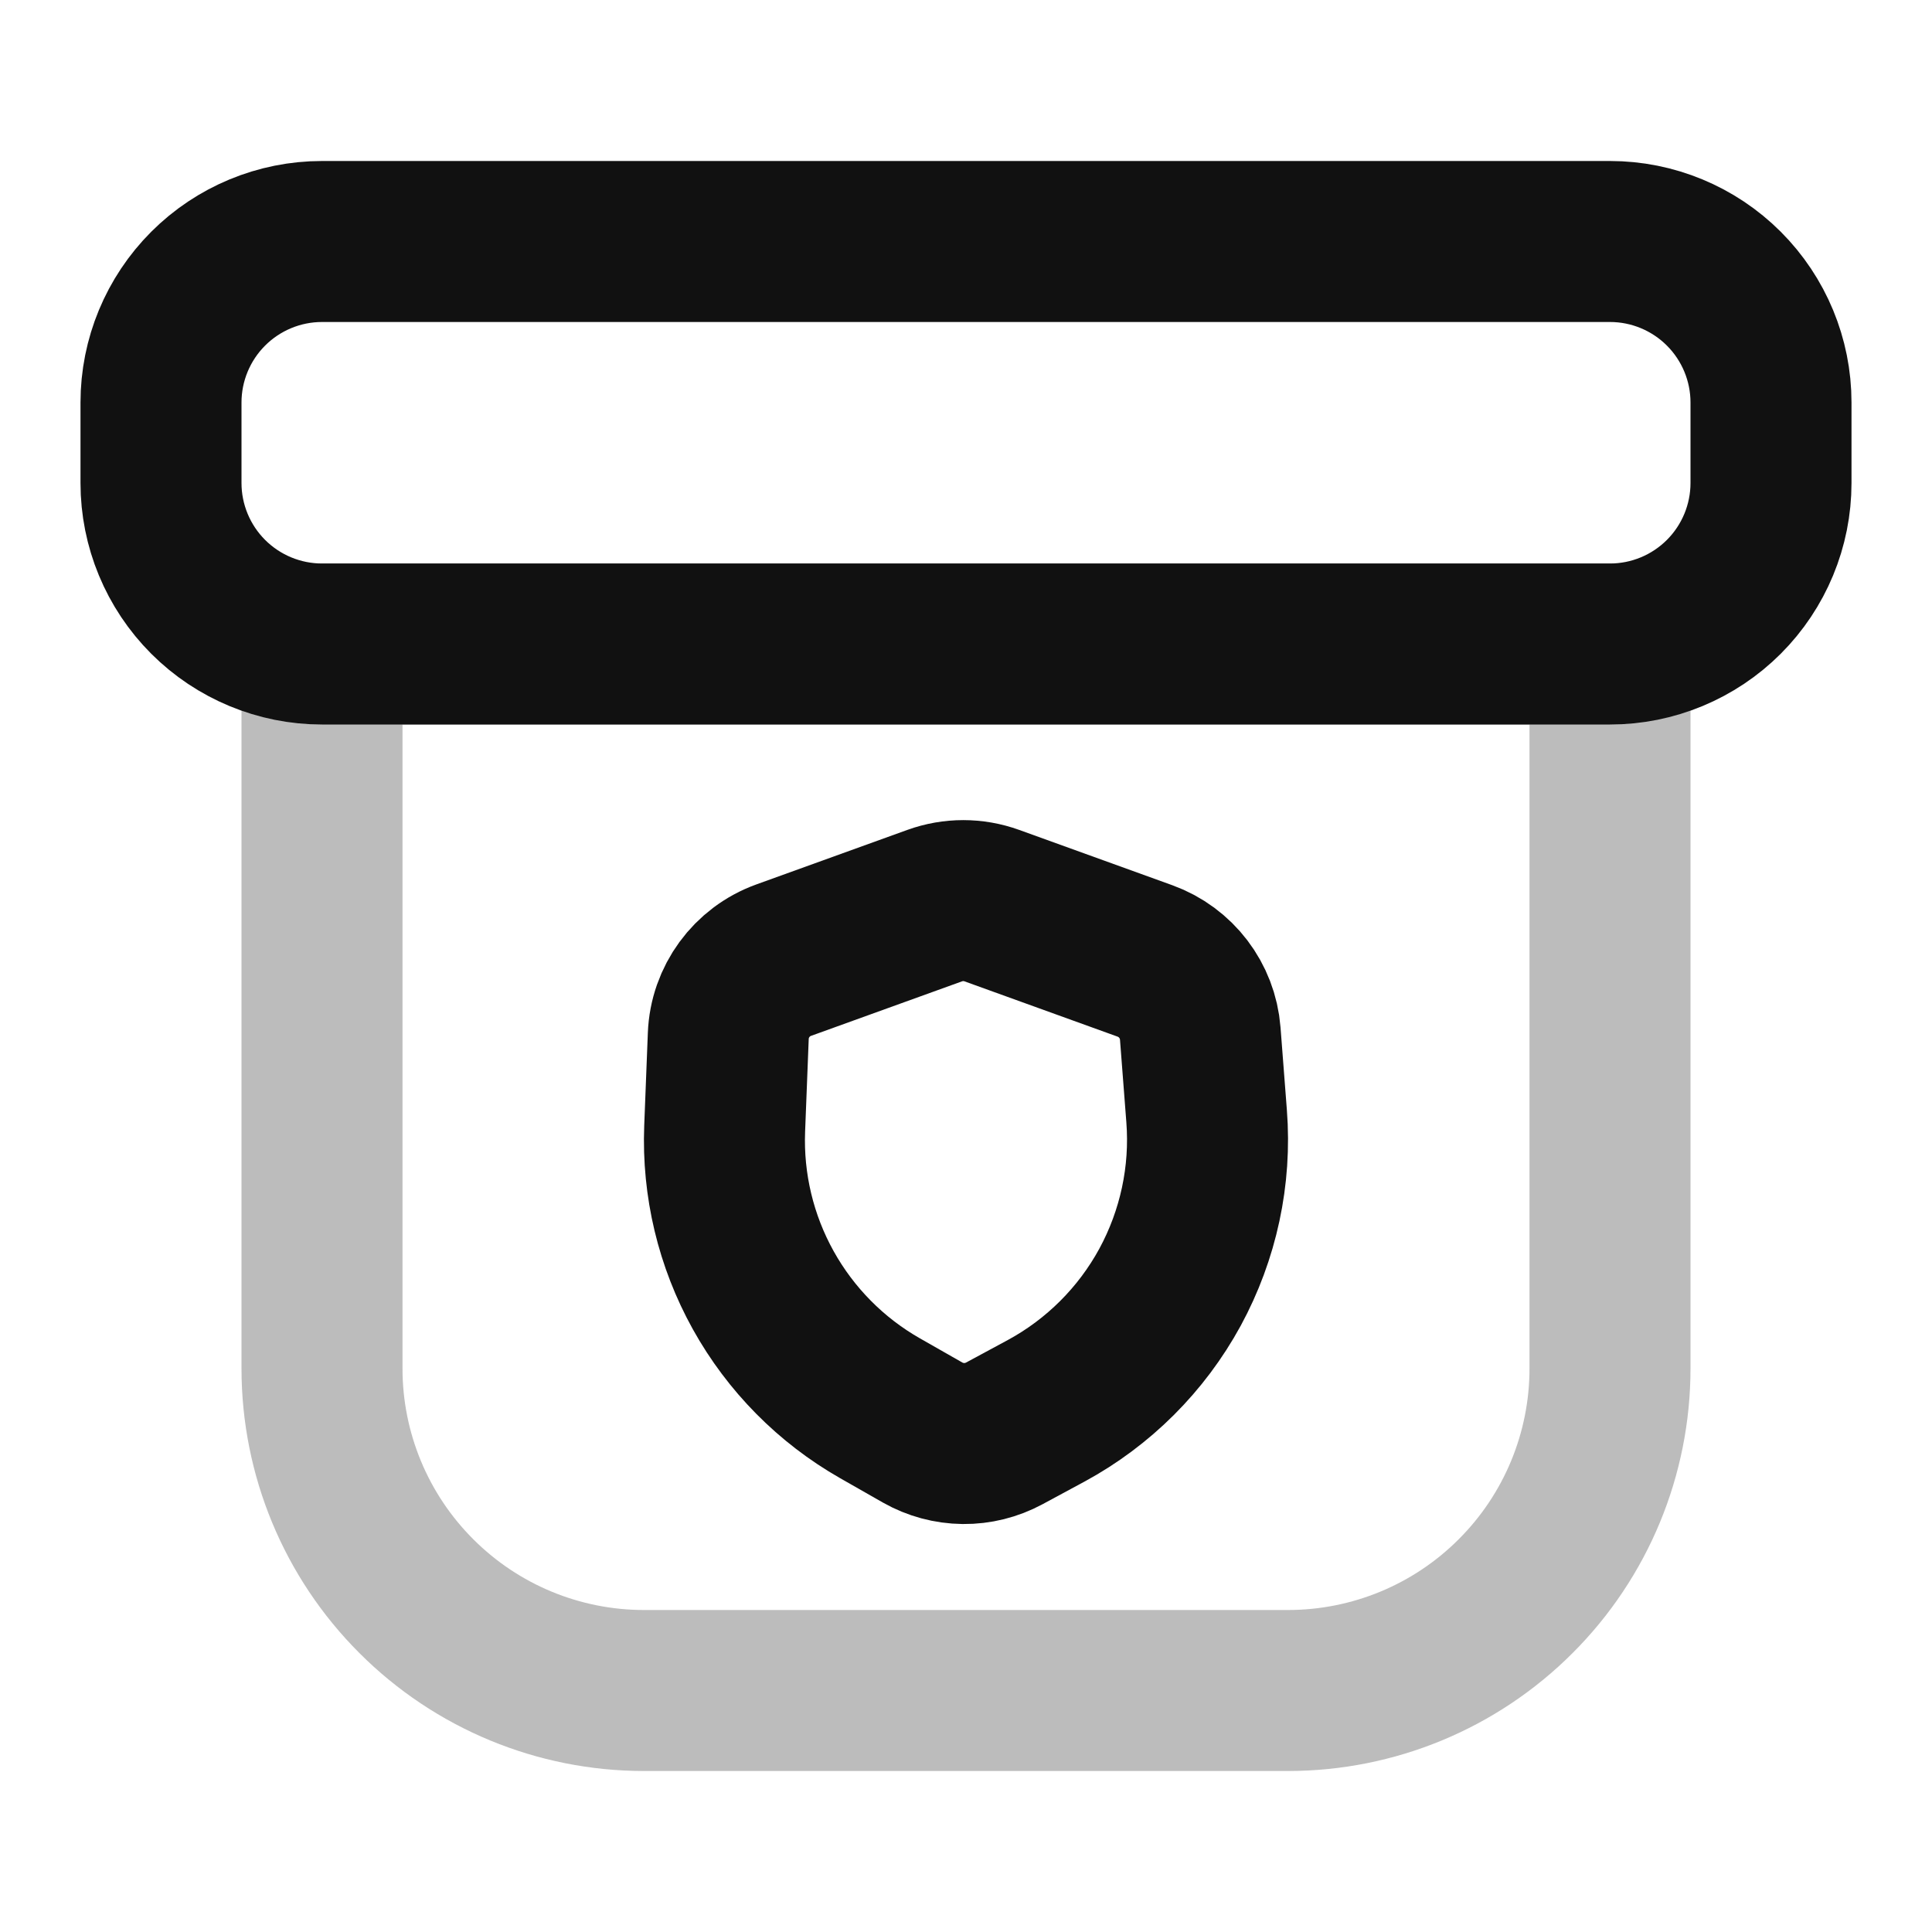 <svg width="24" height="24" viewBox="0 0 24 24" fill="none" xmlns="http://www.w3.org/2000/svg">
<path opacity="0.28" d="M4 8H20V17C20 18.061 19.579 19.078 18.828 19.828C18.078 20.579 17.061 21 16 21H8C6.939 21 5.922 20.579 5.172 19.828C4.421 19.078 4 18.061 4 17V8Z" stroke="#111111" stroke-width="2" stroke-linecap="round" stroke-linejoin="round"/>
<path d="M2 5C2 4.47 2.211 3.961 2.586 3.586C2.961 3.211 3.47 3 4 3H20C20.53 3 21.039 3.211 21.414 3.586C21.789 3.961 22 4.47 22 5V6C22 6.53 21.789 7.039 21.414 7.414C21.039 7.789 20.53 8 20 8H4C3.47 8 2.961 7.789 2.586 7.414C2.211 7.039 2 6.53 2 6V5Z" stroke="#111111" stroke-width="2" stroke-linecap="round" stroke-linejoin="round"/>
<path d="M9.736 11.927L11.611 11.25C11.841 11.167 12.091 11.167 12.321 11.25L14.223 11.937C14.609 12.077 14.878 12.429 14.91 12.839L14.989 13.866C15.046 14.603 14.887 15.341 14.534 15.991C14.18 16.64 13.645 17.174 12.995 17.526L12.476 17.806C12.32 17.89 12.145 17.934 11.968 17.932C11.79 17.93 11.616 17.883 11.462 17.796L10.932 17.494C10.323 17.147 9.822 16.64 9.481 16.027C9.141 15.415 8.975 14.721 9.002 14.021L9.047 12.869C9.063 12.444 9.336 12.071 9.736 11.927Z" stroke="#111111" stroke-width="2" stroke-linecap="round" stroke-linejoin="round"/>
</svg>

